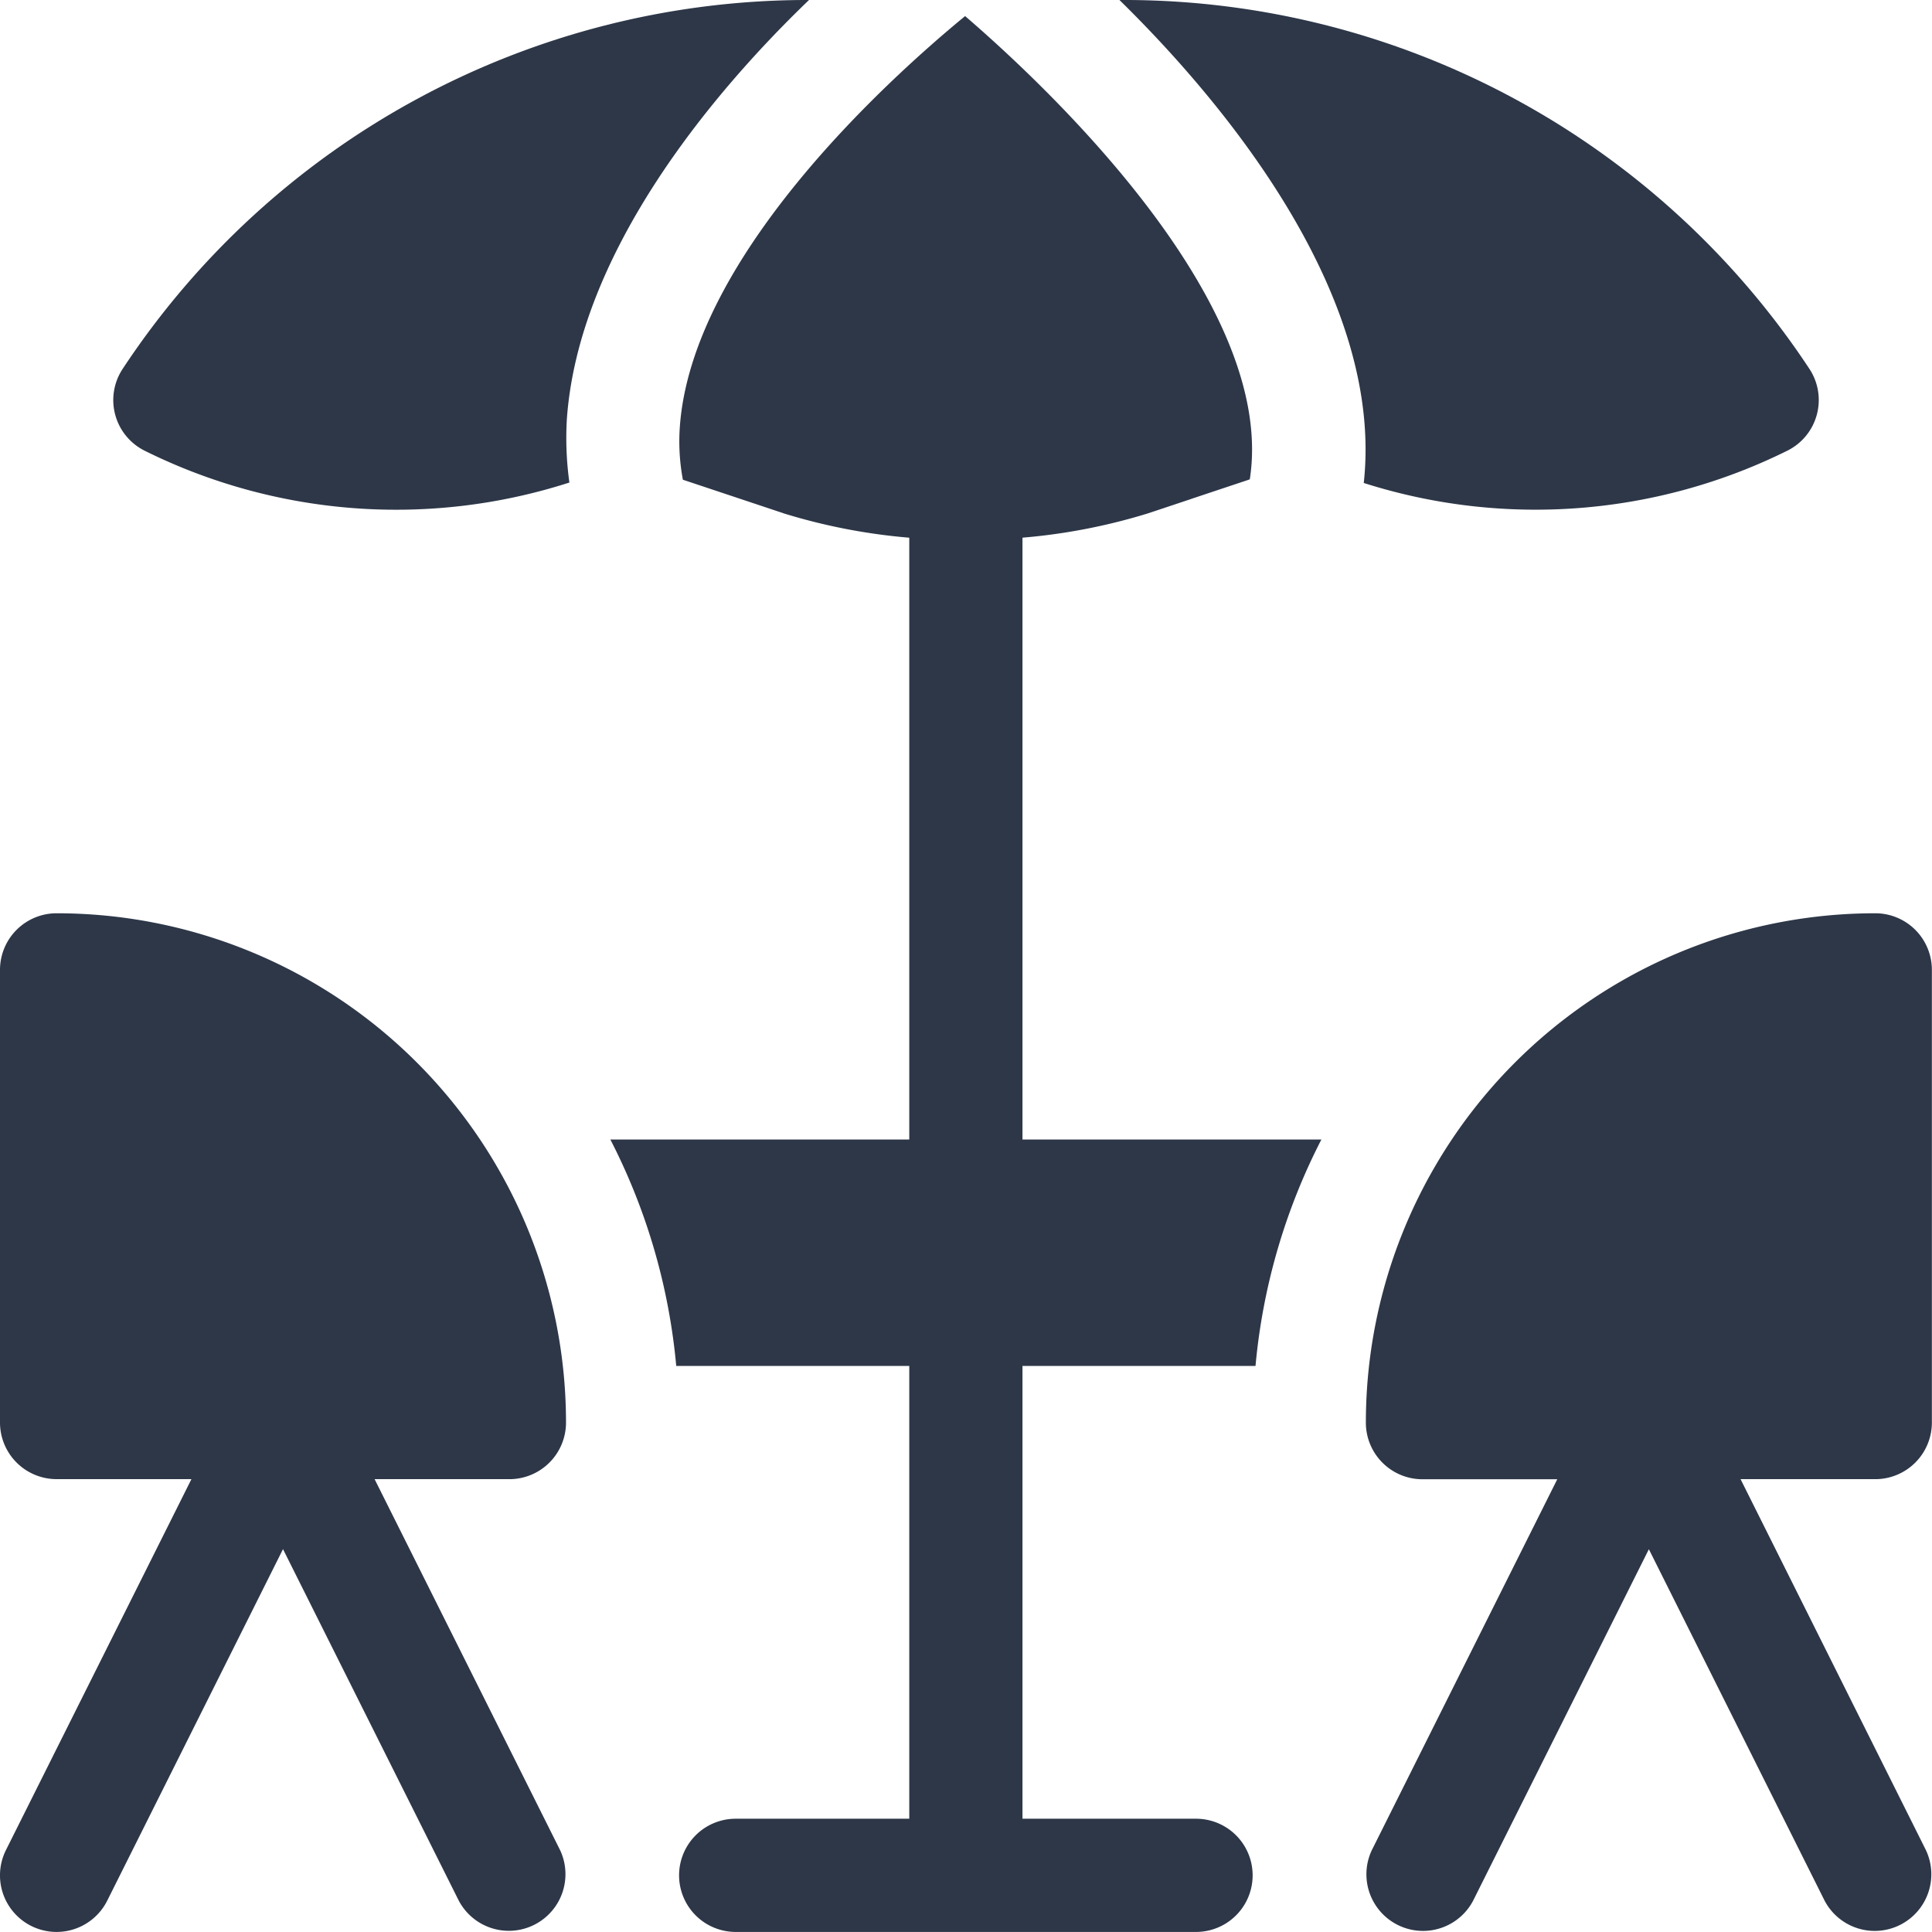 <svg xmlns="http://www.w3.org/2000/svg" width="62.239" height="62.238" viewBox="0 0 62.239 62.238"><defs><style>.a{fill:#2d3748;}</style></defs><g transform="translate(0 0)"><path class="a" d="M1.008,274.624a1.825,1.825,0,0,0,2.446-.815l5.663-11.325,5.663,11.325a1.824,1.824,0,0,0,3.262-1.631l-5.974-11.948h4.343a1.824,1.824,0,0,0,1.823-1.823A16.41,16.41,0,0,0,1.824,242,1.823,1.823,0,0,0,0,243.819v14.587a1.824,1.824,0,0,0,1.823,1.823H6.167L.192,272.178a1.823,1.823,0,0,0,.816,2.446Zm0,0" transform="translate(0 -212.579)"/><path class="a" d="M30.339,11.875a1.822,1.822,0,0,0,.7,2.643,18.213,18.213,0,0,0,13.686,1.027,10.434,10.434,0,0,1-.083-2.024C45.005,8.241,49.187,3.129,52.444,0h-.15A26.439,26.439,0,0,0,30.339,11.875Zm0,0" transform="translate(-26.382)"/><path class="a" d="M173.21,4.262c-2.555,2.1-8.822,7.808-9.192,13.257a6.689,6.689,0,0,0,.1,1.68l3.263,1.088a19.1,19.1,0,0,0,4.03.779V40.454h-9.629a19.89,19.89,0,0,1,2.122,7.294h7.507V62.334h-5.592a1.823,1.823,0,1,0,0,3.647h14.83a1.823,1.823,0,1,0,0-3.647h-5.591V47.748h7.507a19.89,19.89,0,0,1,2.122-7.294h-9.629V21.065a19.1,19.1,0,0,0,4.03-.779l3.293-1.1c.877-5.636-6.393-12.533-9.175-14.927Zm0,0" transform="translate(-142.119 -3.744)"/><path class="a" d="M318.185,14.516a1.822,1.822,0,0,0,.7-2.642A26.453,26.453,0,0,0,296.928,0h-.264c3.643,3.571,8.518,9.673,7.87,15.559a18.244,18.244,0,0,0,13.651-1.043Zm0,0" transform="translate(-260.601 0)"/><path class="a" d="M378.4,242a16.41,16.41,0,0,0-16.411,16.41,1.824,1.824,0,0,0,1.823,1.823h4.343l-5.974,11.948a1.824,1.824,0,0,0,3.262,1.631l5.663-11.325,5.663,11.325a1.824,1.824,0,0,0,3.262-1.631L374.06,260.23H378.4a1.824,1.824,0,0,0,1.823-1.823V243.819A1.823,1.823,0,0,0,378.4,242Zm0,0" transform="translate(-317.988 -212.579)"/></g></svg>